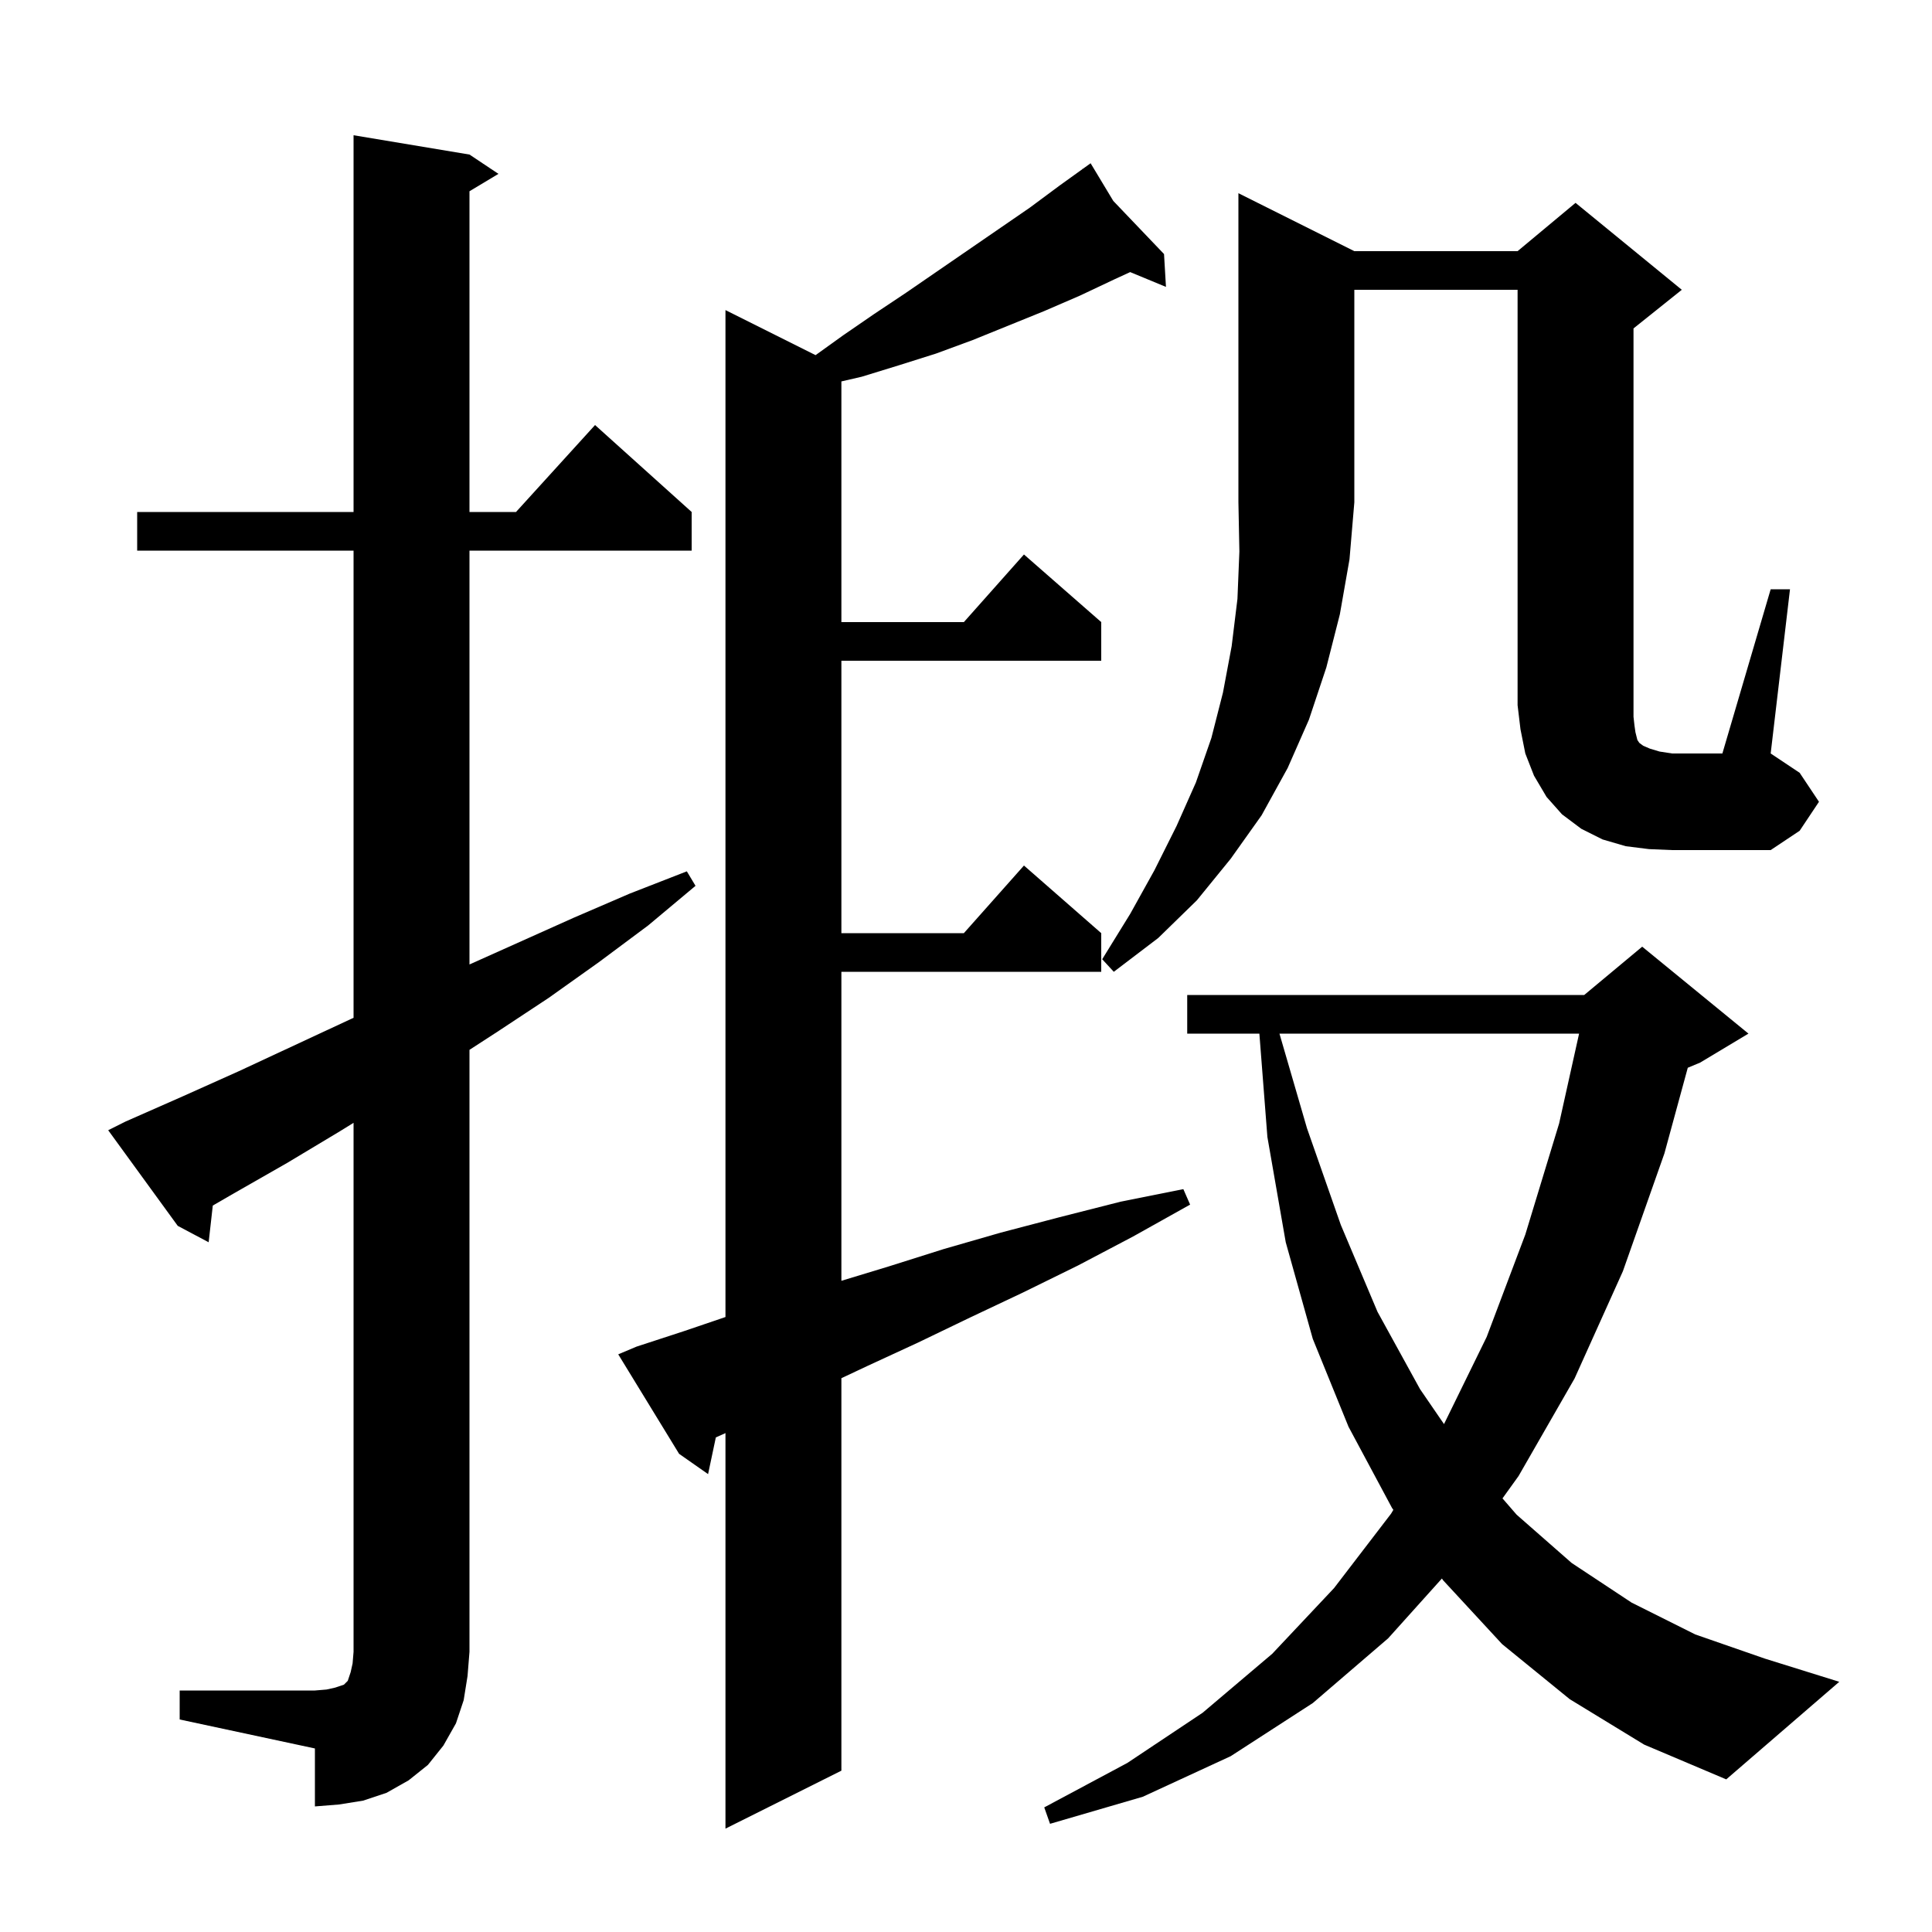 <svg xmlns="http://www.w3.org/2000/svg" xmlns:xlink="http://www.w3.org/1999/xlink" version="1.1" baseProfile="full" viewBox="0 0 200 200" width="200" height="200">
<g fill="black">
<path d="M 65.9 139.4 L 70.8 137.8 L 75.1 136.338 L 75.1 32.1 L 84.428 36.764 L 87.3 34.7 L 90.5 32.5 L 93.8 30.3 L 106.6 21.5 L 109.7 19.2 L 112.07 17.497 L 112.0 17.4 L 112.083 17.487 L 112.9 16.9 L 115.248 20.801 L 120.5 26.3 L 120.7 29.7 L 116.995 28.167 L 115.4 28.9 L 111.8 30.6 L 108.1 32.2 L 100.7 35.2 L 96.9 36.6 L 93.1 37.8 L 89.2 39.0 L 87.1 39.485 L 87.1 64.4 L 99.778 64.4 L 106.0 57.4 L 114.0 64.4 L 114.0 68.4 L 87.1 68.4 L 87.1 96.6 L 99.778 96.6 L 106.0 89.6 L 114.0 96.6 L 114.0 100.6 L 87.1 100.6 L 87.1 132.588 L 92.0 131.1 L 97.7 129.3 L 103.6 127.6 L 109.7 126.0 L 116.0 124.4 L 122.5 123.1 L 123.2 124.7 L 117.3 128.0 L 111.6 131.0 L 105.9 133.8 L 100.4 136.4 L 95.0 139.0 L 89.8 141.4 L 87.1 142.671 L 87.1 183.3 L 75.1 189.3 L 75.1 148.352 L 75.0 148.4 L 74.103 148.801 L 73.3 152.6 L 70.3 150.5 L 64.0 140.2 Z M 162.5 175.9 L 155.5 170.2 L 149.4 163.6 L 149.265 163.408 L 143.7 169.6 L 135.9 176.3 L 127.4 181.8 L 118.3 186.0 L 108.7 188.8 L 108.1 187.1 L 116.7 182.5 L 124.5 177.3 L 131.7 171.2 L 138.1 164.4 L 144.0 156.7 L 144.24 156.298 L 144.1 156.1 L 139.6 147.7 L 135.9 138.6 L 133.1 128.6 L 131.2 117.7 L 130.37 107.0 L 122.9 107.0 L 122.9 103.0 L 164.0 103.0 L 170.0 98.0 L 181.0 107.0 L 176.0 110.0 L 174.718 110.534 L 172.3 119.4 L 168.0 131.6 L 163.0 142.7 L 157.2 152.8 L 155.537 155.112 L 157.0 156.8 L 162.7 161.8 L 168.9 165.9 L 175.5 169.2 L 182.7 171.7 L 190.4 174.1 L 178.7 184.2 L 170.2 180.6 Z M 18.6 175.0 L 32.6 175.0 L 33.8 174.9 L 34.7 174.7 L 35.6 174.4 L 36.0 174.0 L 36.3 173.1 L 36.5 172.2 L 36.6 171.0 L 36.6 116.235 L 35.2 117.1 L 29.7 120.4 L 24.1 123.6 L 22.028 124.799 L 21.6 128.6 L 18.4 126.9 L 11.2 117.0 L 13.0 116.1 L 18.9 113.5 L 24.7 110.9 L 36.3 105.5 L 36.6 105.366 L 36.6 57.0 L 14.2 57.0 L 14.2 53.0 L 36.6 53.0 L 36.6 14.0 L 48.6 16.0 L 51.6 18.0 L 48.6 19.8 L 48.6 53.0 L 53.418 53.0 L 61.6 44.0 L 71.6 53.0 L 71.6 57.0 L 48.6 57.0 L 48.6 99.841 L 59.4 95.0 L 65.2 92.5 L 71.1 90.2 L 72.0 91.7 L 67.1 95.8 L 62.0 99.6 L 56.8 103.3 L 51.5 106.8 L 48.6 108.68 L 48.6 171.0 L 48.4 173.5 L 48.0 176.0 L 47.2 178.4 L 45.9 180.7 L 44.3 182.7 L 42.3 184.3 L 40.0 185.6 L 37.6 186.4 L 35.1 186.8 L 32.6 187.0 L 32.6 181.0 L 18.6 178.0 Z M 132.449 107.0 L 135.3 116.8 L 138.8 126.8 L 142.6 135.8 L 147.0 143.8 L 149.483 147.421 L 153.9 138.4 L 157.9 127.8 L 161.4 116.3 L 163.467 107.0 Z M 140.2 26.0 L 157.1 26.0 L 163.1 21.0 L 174.1 30.0 L 169.1 34.0 L 169.1 74.2 L 169.2 75.1 L 169.3 75.8 L 169.5 76.6 L 169.7 76.9 L 170.1 77.2 L 170.8 77.5 L 171.8 77.8 L 173.1 78.0 L 178.3 78.0 L 183.3 61.0 L 185.3 61.0 L 183.3 78.0 L 186.3 80.0 L 188.3 83.0 L 186.3 86.0 L 183.3 88.0 L 173.1 88.0 L 170.7 87.9 L 168.3 87.6 L 165.9 86.9 L 163.7 85.8 L 161.7 84.3 L 160.1 82.5 L 158.8 80.3 L 157.9 78.0 L 157.4 75.5 L 157.1 73.0 L 157.1 30.0 L 140.2 30.0 L 140.2 52.0 L 139.7 57.9 L 138.7 63.6 L 137.3 69.1 L 135.5 74.5 L 133.3 79.5 L 130.6 84.4 L 127.4 88.9 L 123.9 93.2 L 119.9 97.1 L 115.3 100.6 L 114.1 99.3 L 117.0 94.6 L 119.5 90.1 L 121.8 85.5 L 123.8 81.0 L 125.4 76.4 L 126.6 71.7 L 127.5 66.9 L 128.1 62.0 L 128.3 57.1 L 128.2 52.0 L 128.2 20.0 Z " />
</g>
</svg>
